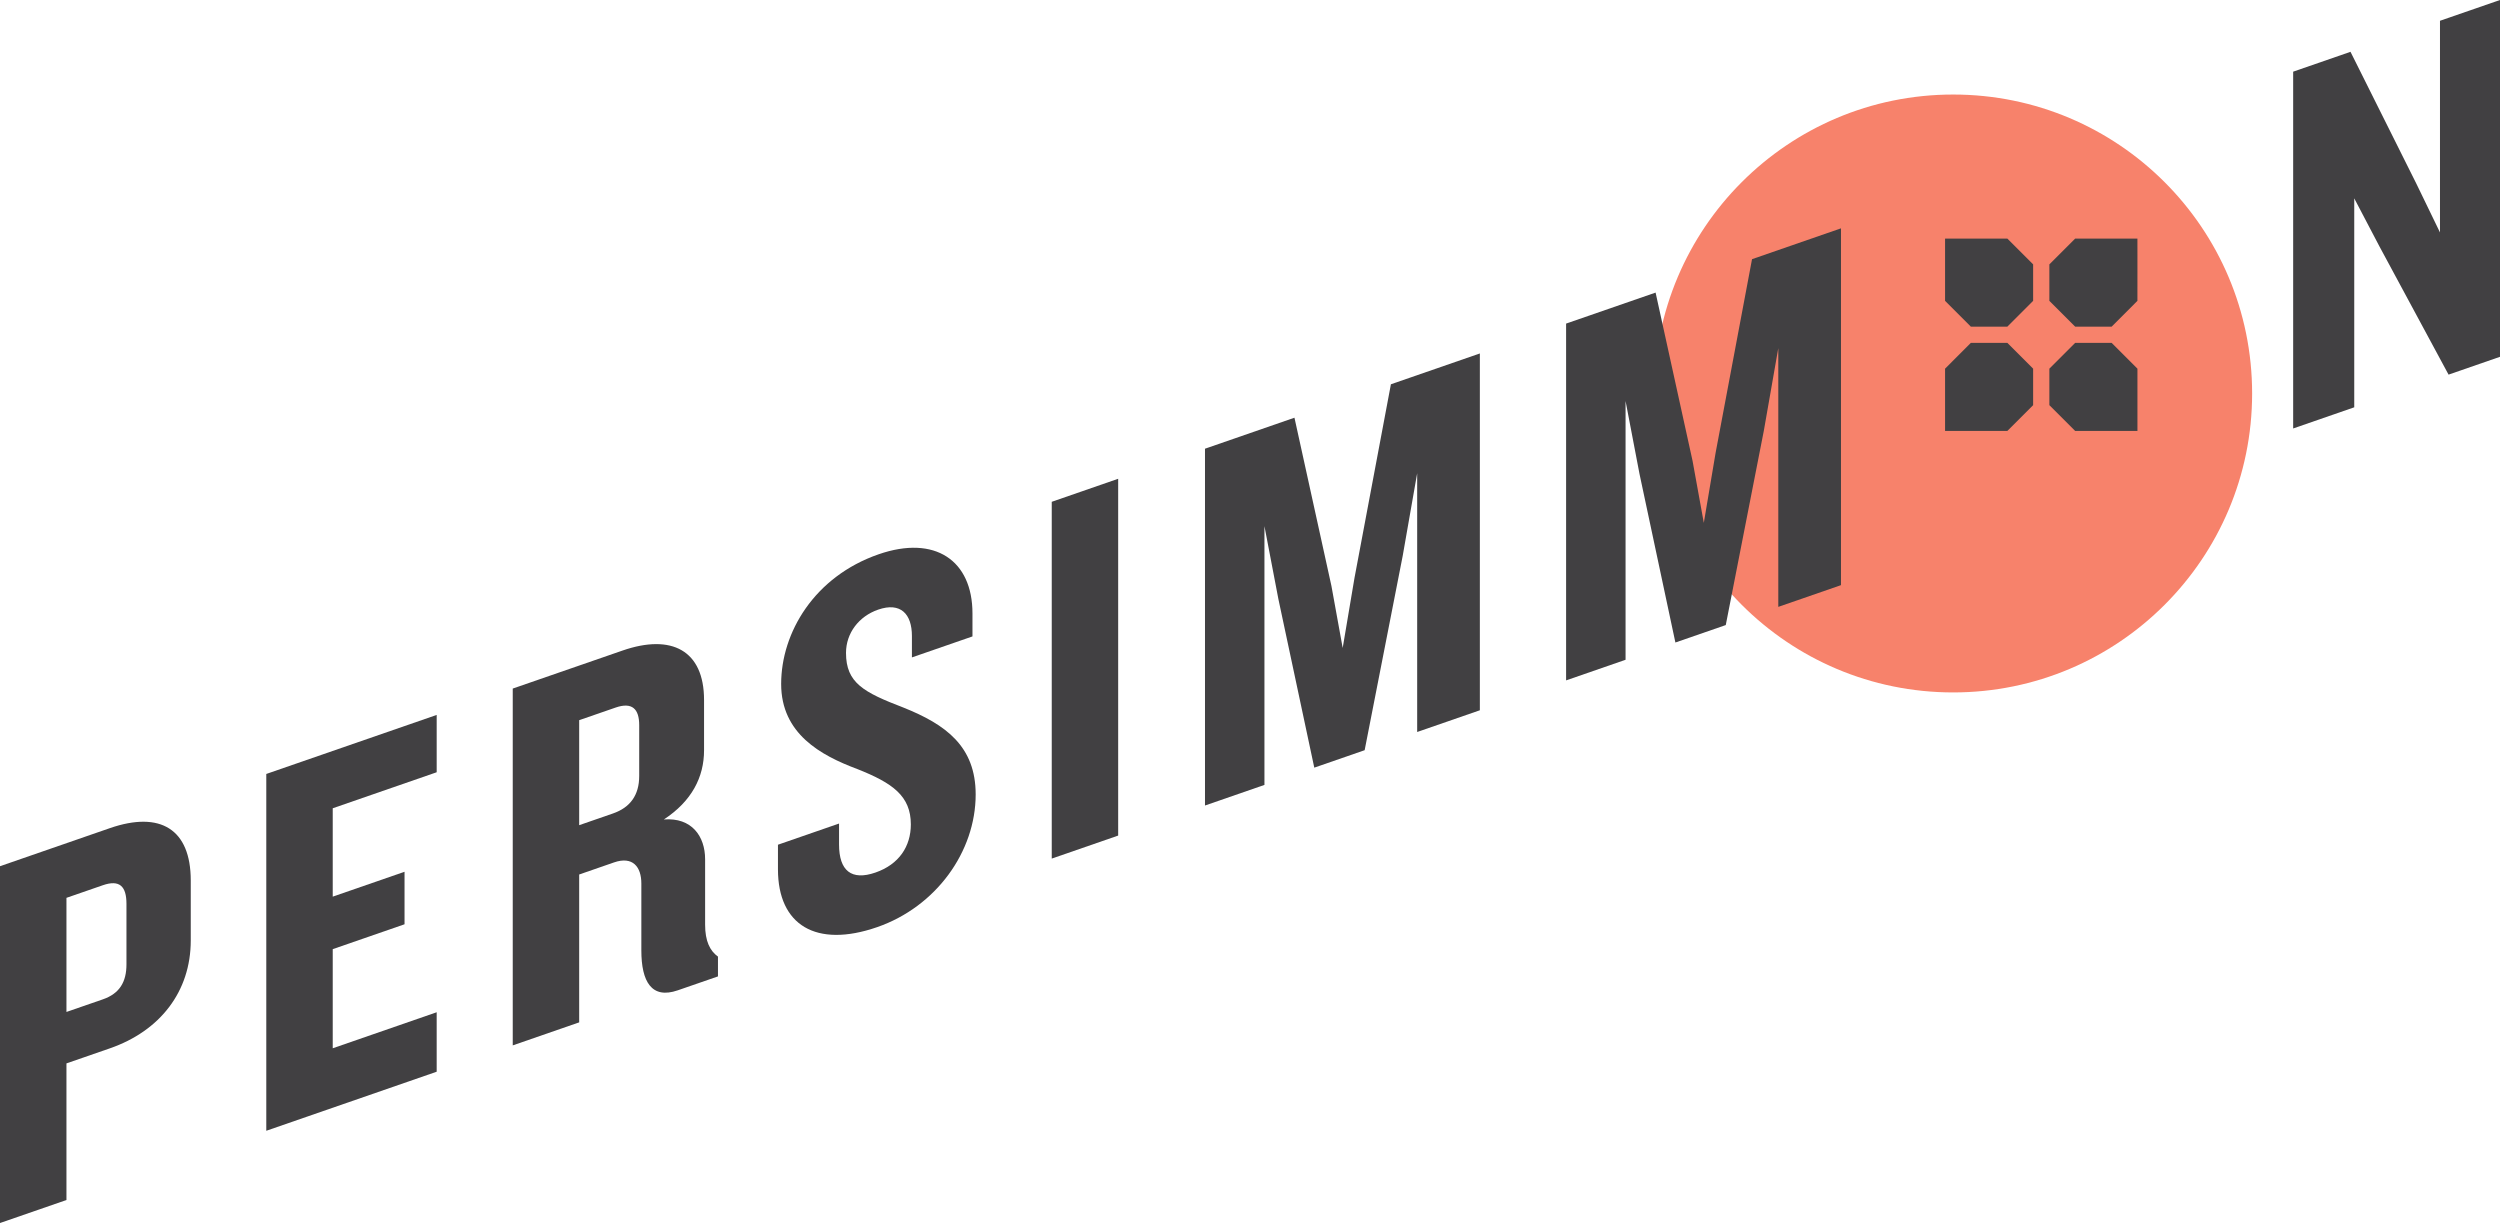 <?xml version="1.0" encoding="utf-8"?>
<!-- Generator: Adobe Illustrator 16.0.0, SVG Export Plug-In . SVG Version: 6.00 Build 0)  -->
<!DOCTYPE svg PUBLIC "-//W3C//DTD SVG 1.1//EN" "http://www.w3.org/Graphics/SVG/1.1/DTD/svg11.dtd">
<svg version="1.1" id="Layer_1" xmlns="http://www.w3.org/2000/svg" xmlns:xlink="http://www.w3.org/1999/xlink" x="0px" y="0px"
	 width="244.801px" height="119.759px" viewBox="0 0 244.801 119.759" enable-background="new 0 0 244.801 119.759"
	 xml:space="preserve">
<g>
	<circle fill="#F7826B" cx="191.256" cy="38.53" r="29.273"/>
	<g>
		<path fill="#414042" d="M10.757,102.655l-4.25,1.473v13.378L0,119.759V84.82l10.757-3.727c4.932-1.708,7.922,0.087,7.922,5.124
			v5.876C18.679,97.077,15.688,100.946,10.757,102.655z M12.383,88.504c0-1.731-0.683-2.386-2.309-1.823l-3.567,1.236v11.174
			l3.567-1.235c1.626-0.563,2.309-1.692,2.309-3.423V88.504z"/>
		<path fill="#414042" d="M26.075,110.726v-34.94l16.685-5.78v5.613l-10.179,3.527V87.8l7.031-2.436v5.141l-7.031,2.437v9.706
			L42.76,99.12v5.823L26.075,110.726z"/>
		<path fill="#414042" d="M66.369,96.972c-2.572,0.892-3.568-0.861-3.568-3.903v-6.558c0-1.626-0.84-2.7-2.676-2.063l-3.411,1.183
			v14.479l-6.506,2.255v-34.94l10.757-3.725c4.773-1.655,7.976-0.037,7.976,4.842v4.931c0,2.624-1.208,4.983-3.936,6.769
			c2.728-0.211,4.04,1.642,4.04,3.898v6.4c0,1.625,0.473,2.564,1.259,3.131v1.939L66.369,96.972z M62.591,71.003
			c0-1.574-0.682-2.282-2.308-1.719l-3.569,1.236v10.282l3.306-1.146c1.68-0.582,2.571-1.782,2.571-3.671V71.003z"/>
		<path fill="#414042" d="M85.885,90.788c-5.98,2.072-9.707-0.203-9.707-5.66v-2.413l5.982-2.073v2.047
			c0,2.57,1.206,3.568,3.567,2.75c2.309-0.799,3.463-2.564,3.463-4.714c0-2.78-1.784-4.052-5.247-5.422
			c-3.568-1.335-7.451-3.45-7.451-8.329c0-5.037,3.254-10.52,9.551-12.701c5.509-1.908,9.182,0.597,9.182,5.789v2.256l-5.929,2.055
			v-2.098c0-2.152-1.103-3.344-3.307-2.58c-1.888,0.655-3.147,2.297-3.147,4.239c0,2.938,1.731,3.858,5.613,5.347
			c4.146,1.658,7.084,3.789,7.084,8.51C95.539,83.403,91.656,88.789,85.885,90.788z"/>
		<path fill="#414042" d="M102.987,84.074V49.137l6.505-2.255V81.82L102.987,84.074z"/>
		<path fill="#414042" d="M138.77,71.677V46.338l-1.418,8.099l-3.725,19.022l-4.932,1.709l-3.516-16.514l-1.364-7.135v25.339
			l-5.822,2.018V43.938l8.761-3.036l3.621,16.477l1.102,6.07l1.154-6.851l3.567-18.969l8.71-3.018V69.55L138.77,71.677z"/>
		<path fill="#414042" d="M174.131,59.425V34.086l-1.417,8.098l-3.726,19.022l-4.933,1.709l-3.515-16.514l-1.364-7.134v25.338
			l-5.823,2.019V31.686l8.763-3.036l3.62,16.478l1.102,6.07l1.154-6.853l3.568-18.968l8.709-3.018v34.938L174.131,59.425z"/>
		<path fill="#414042" d="M239.764,36.684l-6.768-12.555l-2.467-4.706v20.46l-5.981,2.073V7.018l5.614-1.945l6.454,12.924
			l2.308,4.762V2.035L244.801,0v34.938L239.764,36.684z"/>
	</g>
	<g>
		<g>
			<polygon fill="#414042" points="199.085,36.1 196.56,33.575 192.986,33.575 190.462,36.1 190.462,42.197 196.56,42.197 
				199.085,39.673 			"/>
			<polygon fill="#414042" points="199.085,25.887 196.56,23.363 192.658,23.361 190.462,23.362 190.462,29.461 192.986,31.985 
				196.56,31.985 199.085,29.459 			"/>
			<polygon fill="#414042" points="200.674,39.673 203.201,42.197 207.103,42.196 209.299,42.197 209.299,36.1 206.773,33.575 
				203.2,33.575 200.674,36.1 			"/>
			<polygon fill="#414042" points="209.299,25.559 209.297,23.362 207.102,23.361 203.201,23.362 200.674,25.888 200.674,29.459 
				203.2,31.985 206.773,31.986 209.297,29.459 			"/>
		</g>
	</g>
</g>
</svg>
